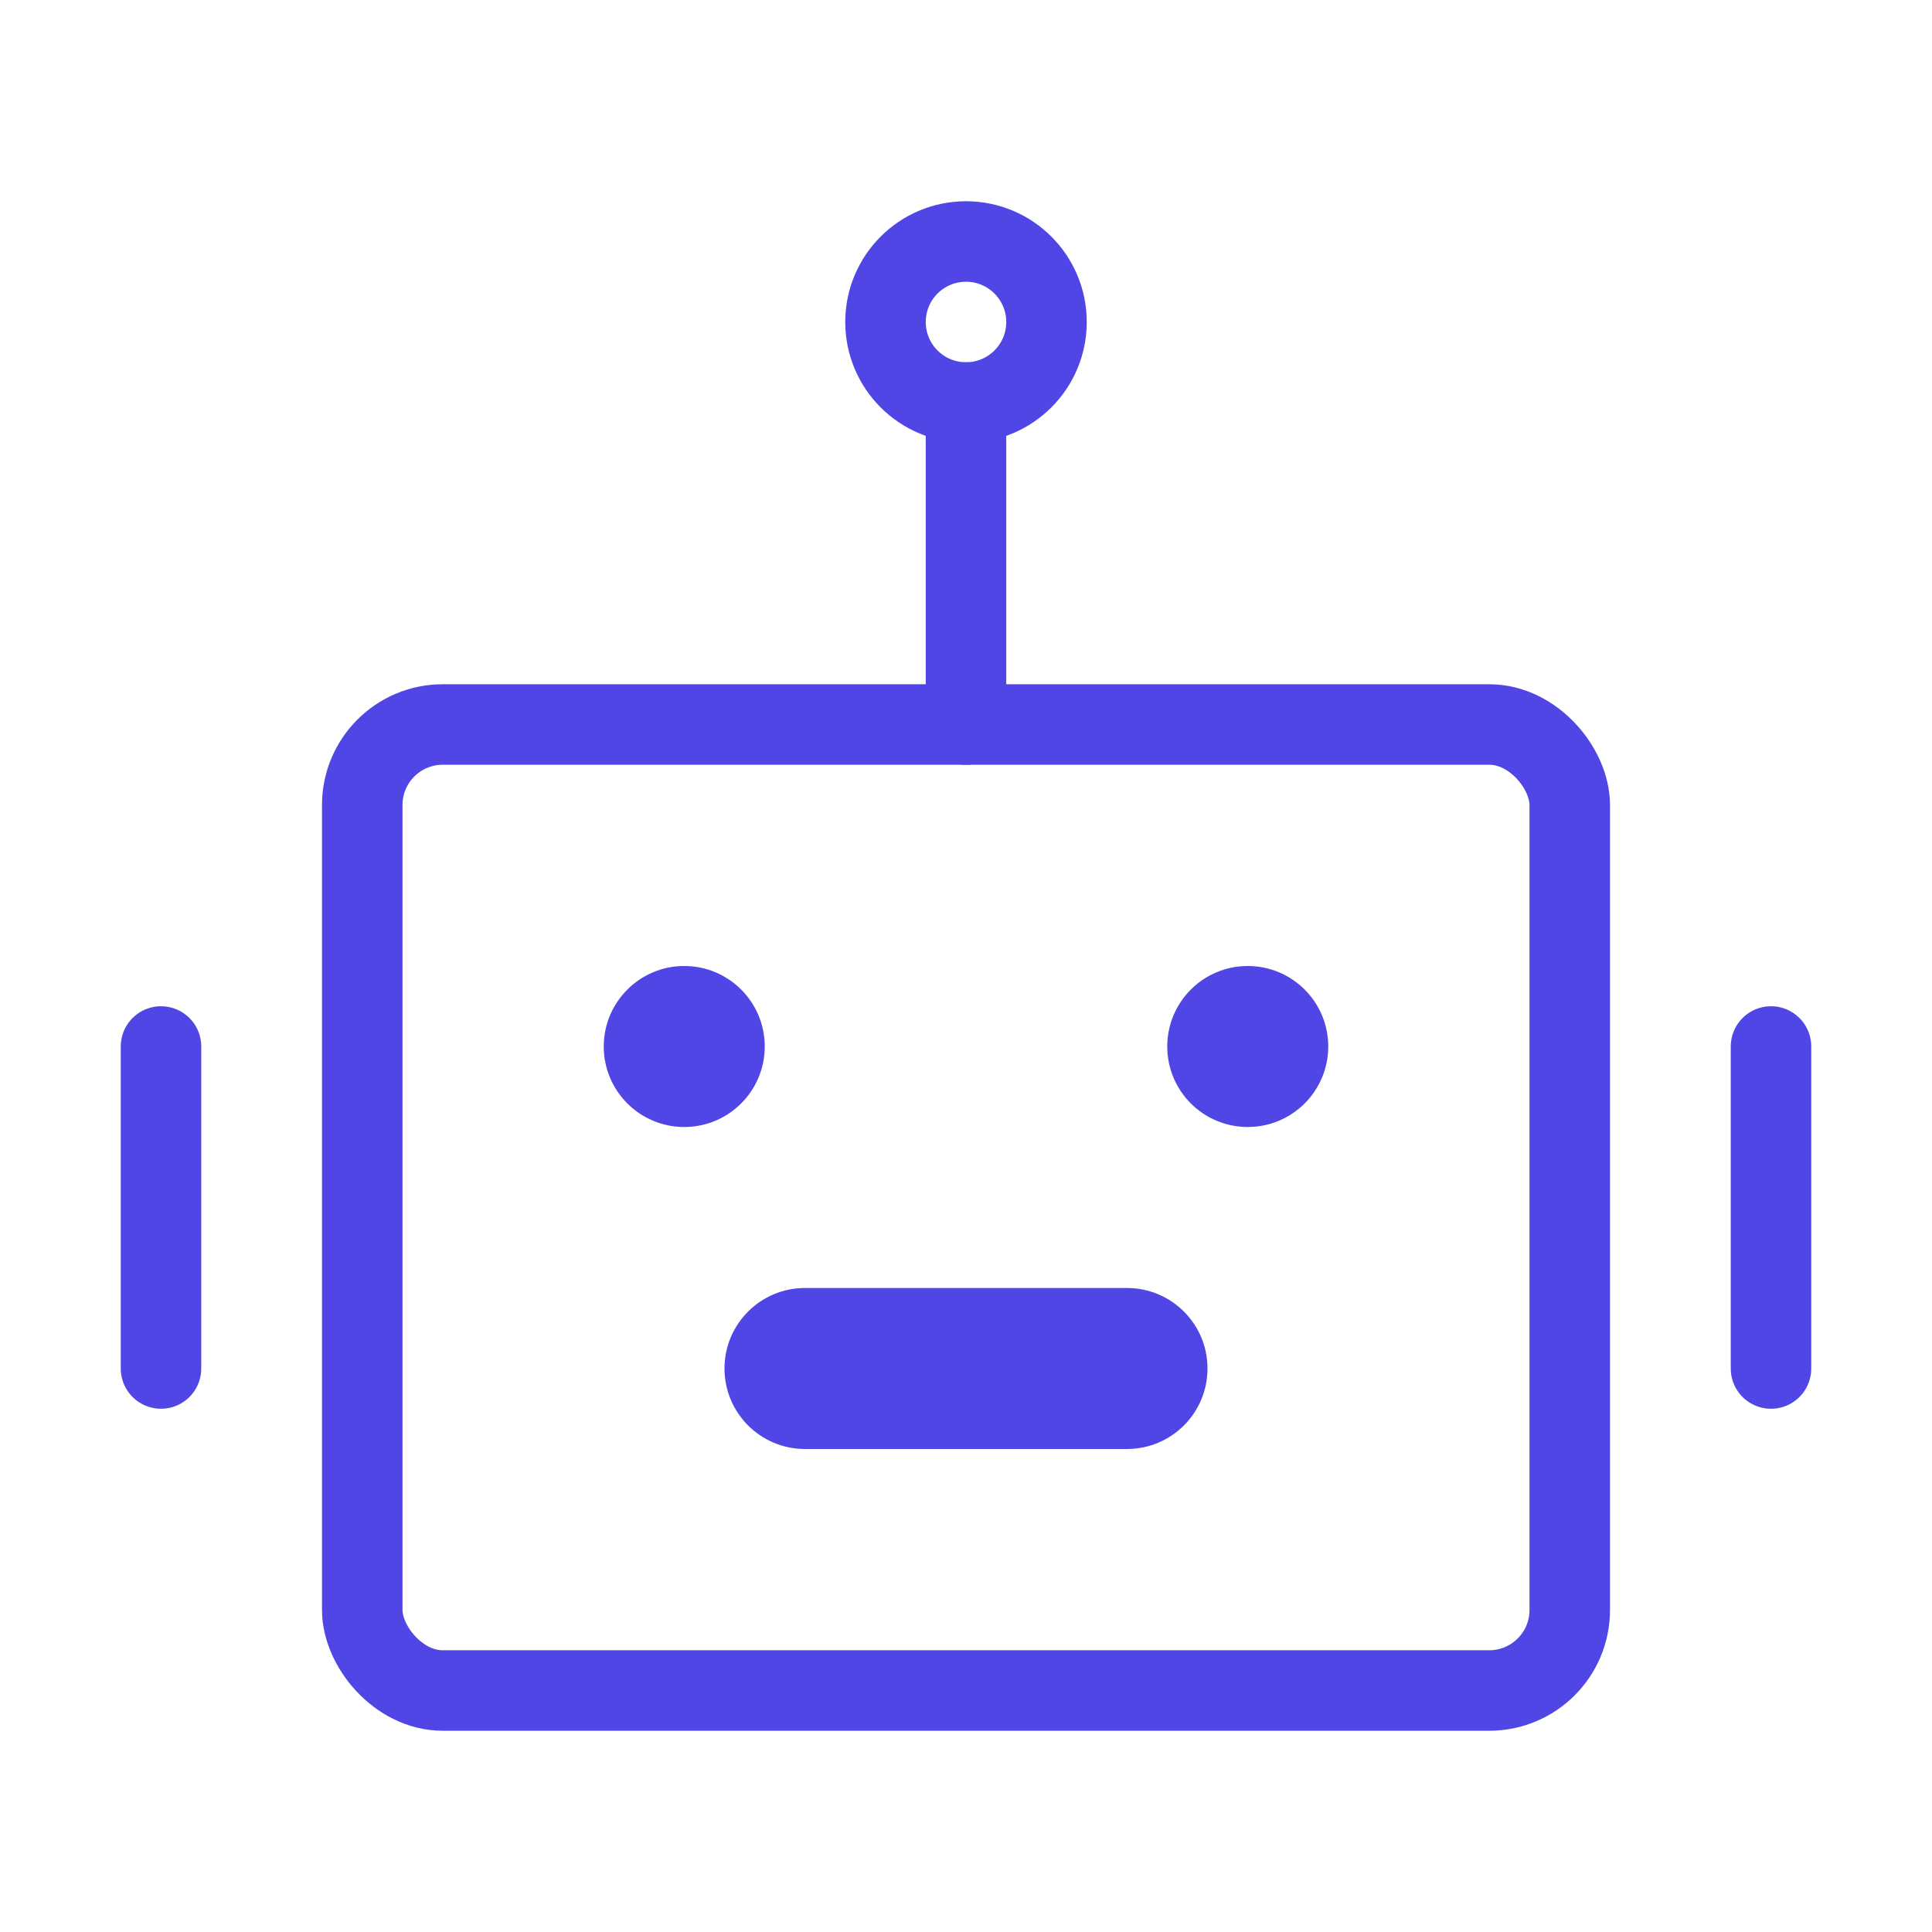 <?xml version="1.0" encoding="UTF-8"?><svg width="38" height="38" viewBox="0 0 48 48" fill="none" xmlns="http://www.w3.org/2000/svg"><rect x="9" y="18" width="30" height="24" rx="2" fill="none" stroke="#4f46e5" stroke-width="2"/><circle cx="17" cy="26" r="2" fill="#4f46e5"/><circle cx="31" cy="26" r="2" fill="#4f46e5"/><path d="M20 32C18.895 32 18 32.895 18 34C18 35.105 18.895 36 20 36V32ZM28 36C29.105 36 30 35.105 30 34C30 32.895 29.105 32 28 32V36ZM20 36H28V32H20V36Z" fill="#4f46e5"/><path d="M24 10V18" stroke="#4f46e5" stroke-width="2" stroke-linecap="round" stroke-linejoin="round"/><path d="M4 26V34" stroke="#4f46e5" stroke-width="2" stroke-linecap="round" stroke-linejoin="round"/><path d="M44 26V34" stroke="#4f46e5" stroke-width="2" stroke-linecap="round" stroke-linejoin="round"/><circle cx="24" cy="8" r="2" stroke="#4f46e5" stroke-width="2"/></svg>
